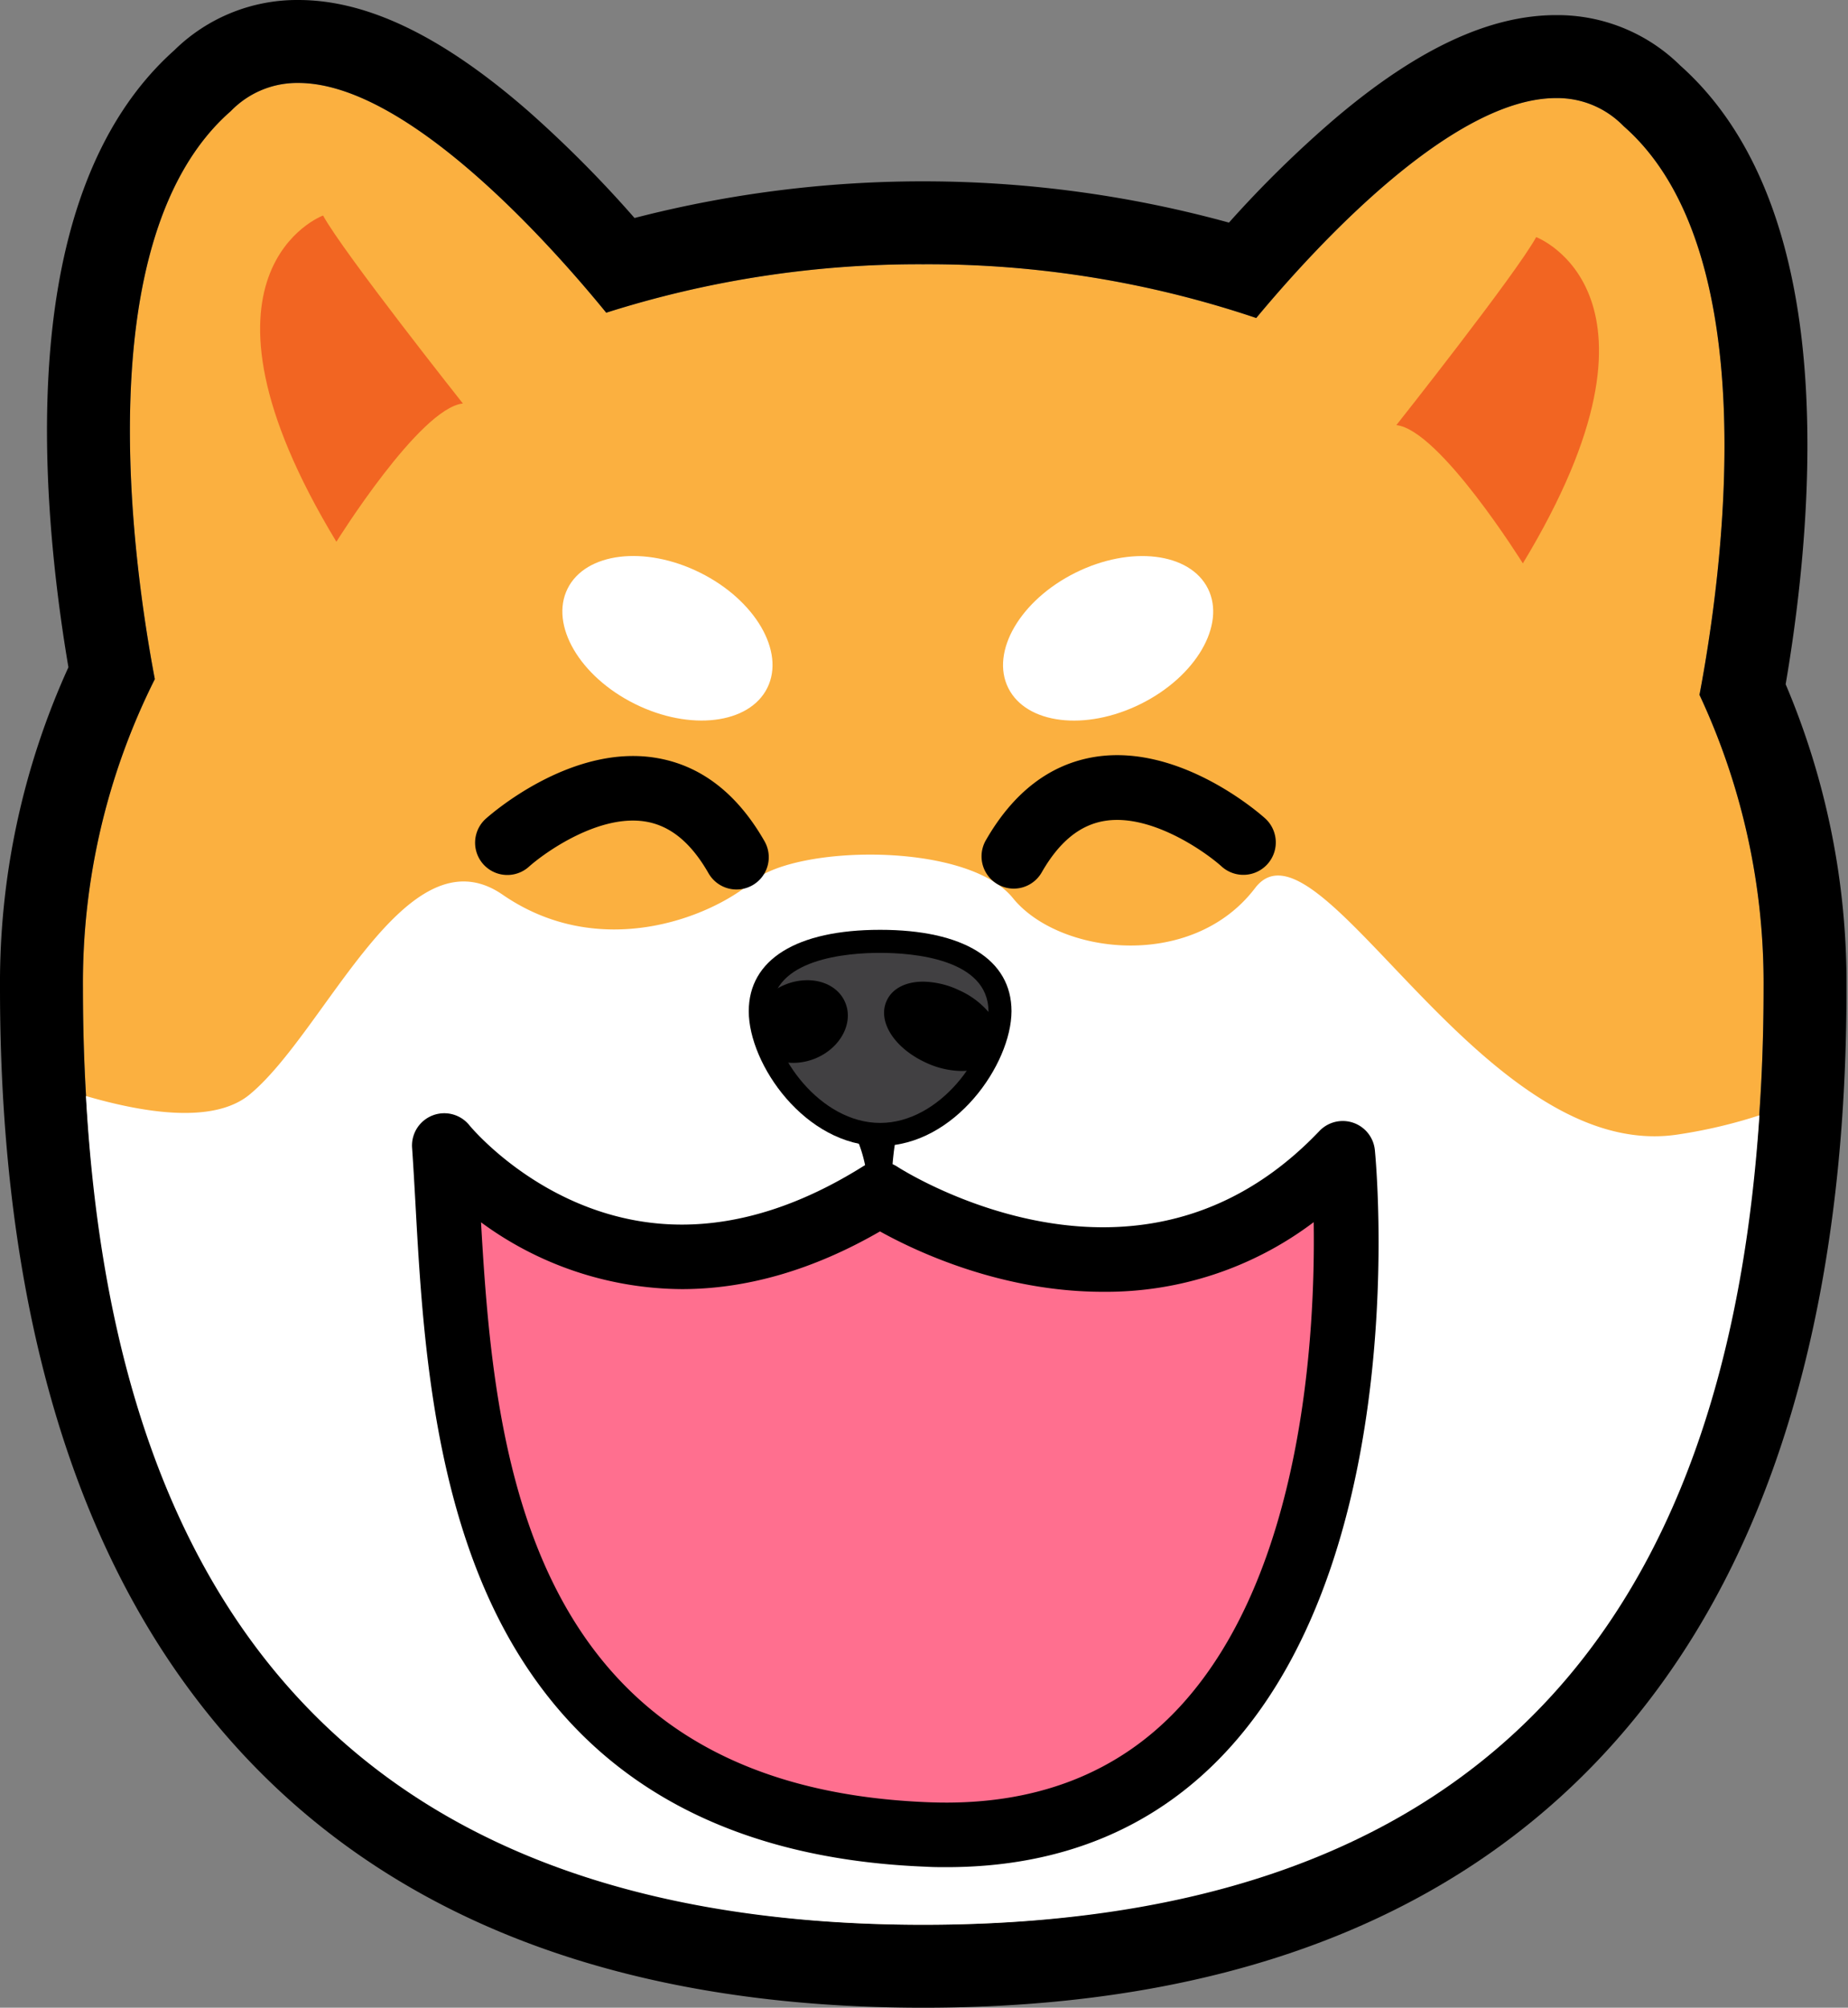 <svg xmlns="http://www.w3.org/2000/svg" viewBox="0 0 401.04 435.63"><rect x="0" y="0" width="401.04" height="435.63" fill="#808080" stroke="none"/><defs><style>.cls-1{fill:#fbb040;}.cls-2{fill:#fff;}.cls-3{fill:#414042;}.cls-4{fill:#f26522;}.cls-5{fill:#ff6f8f;}</style></defs><g id="Layer_1" data-name="Layer 1"><path class="cls-1" d="M368.81,150.77c4.87-25.67,14.78-96.06-16.46-123.39-22.46-22.47-64.23,23-79.73,41.62a222.9,222.9,0,0,0-72.26-11.66,223.93,223.93,0,0,0-68.8,10.51C117.72,50.85,73.45.73,50.08,24.1,18.9,51.38,28.71,121.55,33.6,147.34a147,147,0,0,0-15.6,67c0,94.71,31.06,203.27,182.36,203.27S382.72,309.07,382.72,214.36A147.52,147.52,0,0,0,368.81,150.77Z"/><path d="M64.73,18c23.94,0,55.53,36,66.83,49.85a223.93,223.93,0,0,1,68.8-10.51A222.9,222.9,0,0,1,272.62,69c12.55-15.1,42.28-47.72,65.08-47.72a20,20,0,0,1,14.65,6.1c31.24,27.33,21.33,97.72,16.46,123.39a147.52,147.52,0,0,1,13.91,63.59c0,94.71-31.06,203.27-182.36,203.27S18,309.07,18,214.36a147,147,0,0,1,15.6-67c-4.89-25.79-14.7-96,16.48-123.24A20,20,0,0,1,64.73,18m0-18h0A38,38,0,0,0,37.8,10.93c-17,15.19-26.29,40.33-27.47,74.73-.79,22.64,2.12,45,4.52,59.12A165.33,165.33,0,0,0,0,214.36c0,61.31,12.65,110.88,37.59,147.32,33.58,49.07,88.35,73.95,162.77,73.95s129.19-24.88,162.77-73.95c24.95-36.44,37.59-86,37.59-147.32a166.12,166.12,0,0,0-13.21-65.89c2.41-14.06,5.37-36.58,4.6-59.38C391,54.61,381.7,29.42,364.63,14.21A37.91,37.91,0,0,0,337.7,3.28c-14.47,0-30.18,7.34-48,22.46a243,243,0,0,0-23,22.56,250.48,250.48,0,0,0-129-1,255.56,255.56,0,0,0-23-23.14C96.08,7.9,79.73,0,64.74,0Z"/><path class="cls-2" d="M364.13,246.16c-42.63,6.5-78-71.53-91.76-53.47s-42.63,14.45-52.56,2.17-47.14-11.56-56.48-3.6-33.29,17.32-54.25,2.87-38.29,29.63-54.91,43.36c-7.51,6.2-21.94,4.28-35.52.32,5.11,91.76,42.55,179.82,181.71,179.82C337.41,417.63,375.8,333,381.82,242A109.37,109.37,0,0,1,364.13,246.16Z"/><path d="M191,262.39a2.52,2.52,0,0,1-1.77-.74c-.73-.74-.74-1.4-.74-2.71-.71-14.81-8.11-19.25-8.19-19.29A2.5,2.5,0,0,1,181.5,235h15.23a2.5,2.5,0,0,1,.55,4.93c-1.54.35-3.79,7.28-3.84,18.92v.09c0,1.24,0,1.95-.71,2.71a2.57,2.57,0,0,1-1.78.75ZM187.54,240a26.34,26.34,0,0,1,2.36,3.91,23,23,0,0,1,1.3-3.91Z"/><path class="cls-3" d="M217,219.42c0,10.78-11.65,26.74-26,26.74s-26-16-26-26.74,11.64-15.17,26-15.17S217,208.65,217,219.42Z"/><path d="M191,248.65c-16.27,0-28.51-17.73-28.51-29.23,0-11.23,10.39-17.67,28.51-17.67s28.51,6.44,28.51,17.67C219.46,230.92,207.22,248.65,191,248.65Zm0-41.9c-7.07,0-23.51,1.23-23.51,12.67,0,9.57,10.53,24.23,23.51,24.23s23.51-14.66,23.51-24.23C214.46,208,198,206.75,191,206.75Z"/><ellipse cx="204.49" cy="222.69" rx="6.14" ry="10.79" transform="translate(-83.57 314.5) rotate(-65.12)"/><path d="M208.66,232.38a18.83,18.83,0,0,1-7.81-1.85c-6.87-3.19-10.49-9-8.41-13.43,1.2-2.6,4.08-4.1,7.88-4.1a18.75,18.75,0,0,1,7.8,1.85,18.13,18.13,0,0,1,7.15,5.66c1.88,2.63,2.34,5.47,1.27,7.77C215.33,230.88,212.46,232.38,208.66,232.38ZM200.32,218c-1.7,0-3,.48-3.35,1.2-.61,1.32,1.47,4.7,6,6.79a13.84,13.84,0,0,0,5.7,1.39c1.69,0,3-.48,3.35-1.2s0-1.67-.81-2.77a13.27,13.27,0,0,0-5.18-4A14,14,0,0,0,200.32,218Z"/><path d="M181.13,218.5c1.32,3.12-.95,7.07-5.07,8.8s-8.53.62-9.85-2.51.95-7.07,5.07-8.8S179.81,215.37,181.13,218.5Z"/><path d="M172.14,230.62c-3.82,0-7-1.86-8.23-4.86a8,8,0,0,1,.63-7.14,12,12,0,0,1,5.77-4.94,12.74,12.74,0,0,1,4.89-1c3.82,0,7,1.86,8.23,4.86,1.85,4.39-1,9.81-6.4,12.08A12.78,12.78,0,0,1,172.14,230.62Zm3.06-13a7.66,7.66,0,0,0-2.95.62,7.08,7.08,0,0,0-3.38,2.83,3.15,3.15,0,0,0-.36,2.7c.47,1.11,1.86,1.8,3.63,1.8a7.57,7.57,0,0,0,2.94-.62c2.8-1.18,4.51-3.71,3.75-5.53C178.36,218.36,177,217.67,175.2,217.67Z"/><ellipse class="cls-2" cx="144.85" cy="138.5" rx="15.9" ry="24.2" transform="translate(-43.63 206.62) rotate(-63.59)"/><ellipse class="cls-2" cx="240.48" cy="138.5" rx="24.2" ry="15.9" transform="translate(-36.51 121.42) rotate(-26.41)"/><path class="cls-4" d="M73,117.55s18.06-29,27.45-30c0,0-26-32.83-30.34-40.78C70.07,46.74,37.55,59,73,117.55Z"/><path class="cls-4" d="M330.48,122.24s-18.06-29-27.45-30c0,0,26-32.84,30.34-40.79C333.37,51.43,365.89,63.72,330.48,122.24Z"/><path d="M159.84,193a7,7,0,0,1-6.08-3.52c-3.82-6.68-8.32-10.36-13.74-11.23-10-1.61-21.66,6.59-25.33,9.89a7,7,0,0,1-9.39-10.38c.73-.67,18.22-16.31,36.87-13.35,9.77,1.55,17.76,7.65,23.74,18.12A7,7,0,0,1,159.84,193Z"/><path d="M220,192.81a7,7,0,0,1-6.07-10.47c6-10.47,14-16.57,23.74-18.12,18.65-2.94,36.14,12.68,36.88,13.35A7,7,0,0,1,265.1,188h0c-3.67-3.3-15.37-11.49-25.32-9.89-5.43.87-9.93,4.55-13.74,11.22A7,7,0,0,1,220,192.81Z"/><path class="cls-5" d="M96.42,248.56S133.48,295,191,259c0,0,56.47,37.32,100.47-8.84,0,0,14.89,151.85-90.06,147.85S99.83,297.42,96.42,248.56Z"/><path d="M205.39,405.13c-1.41,0-2.85,0-4.29-.09-44.84-1.71-76.26-20.15-93.4-54.82C93.47,321.42,91.55,286.5,90.15,261c-.24-4.24-.46-8.25-.72-11.95a7,7,0,0,1,12.46-4.86c.16.2,17.72,21.52,46.07,21.52,12.71,0,25.92-4.24,39.27-12.6a7,7,0,0,1,7.58.09c.19.12,20.25,13.09,44.55,13.09,17.95,0,33.76-7,47-20.92a7,7,0,0,1,12,4.15c.35,3.5,7.95,86.19-31.53,129.74C251.28,396.42,230.61,405.13,205.39,405.13Zm-101-139.91c2.88,50.61,9.65,122.49,97.23,125.83,22.85.88,41.3-6.25,54.84-21.19,26.23-28.92,29-79.92,28.63-104.68a74.77,74.77,0,0,1-45.74,15.11c-22.07,0-40.61-8.78-48.38-13.1-14.4,8.31-28.85,12.52-43,12.52A74.24,74.24,0,0,1,104.4,265.22Z"/></g></svg>